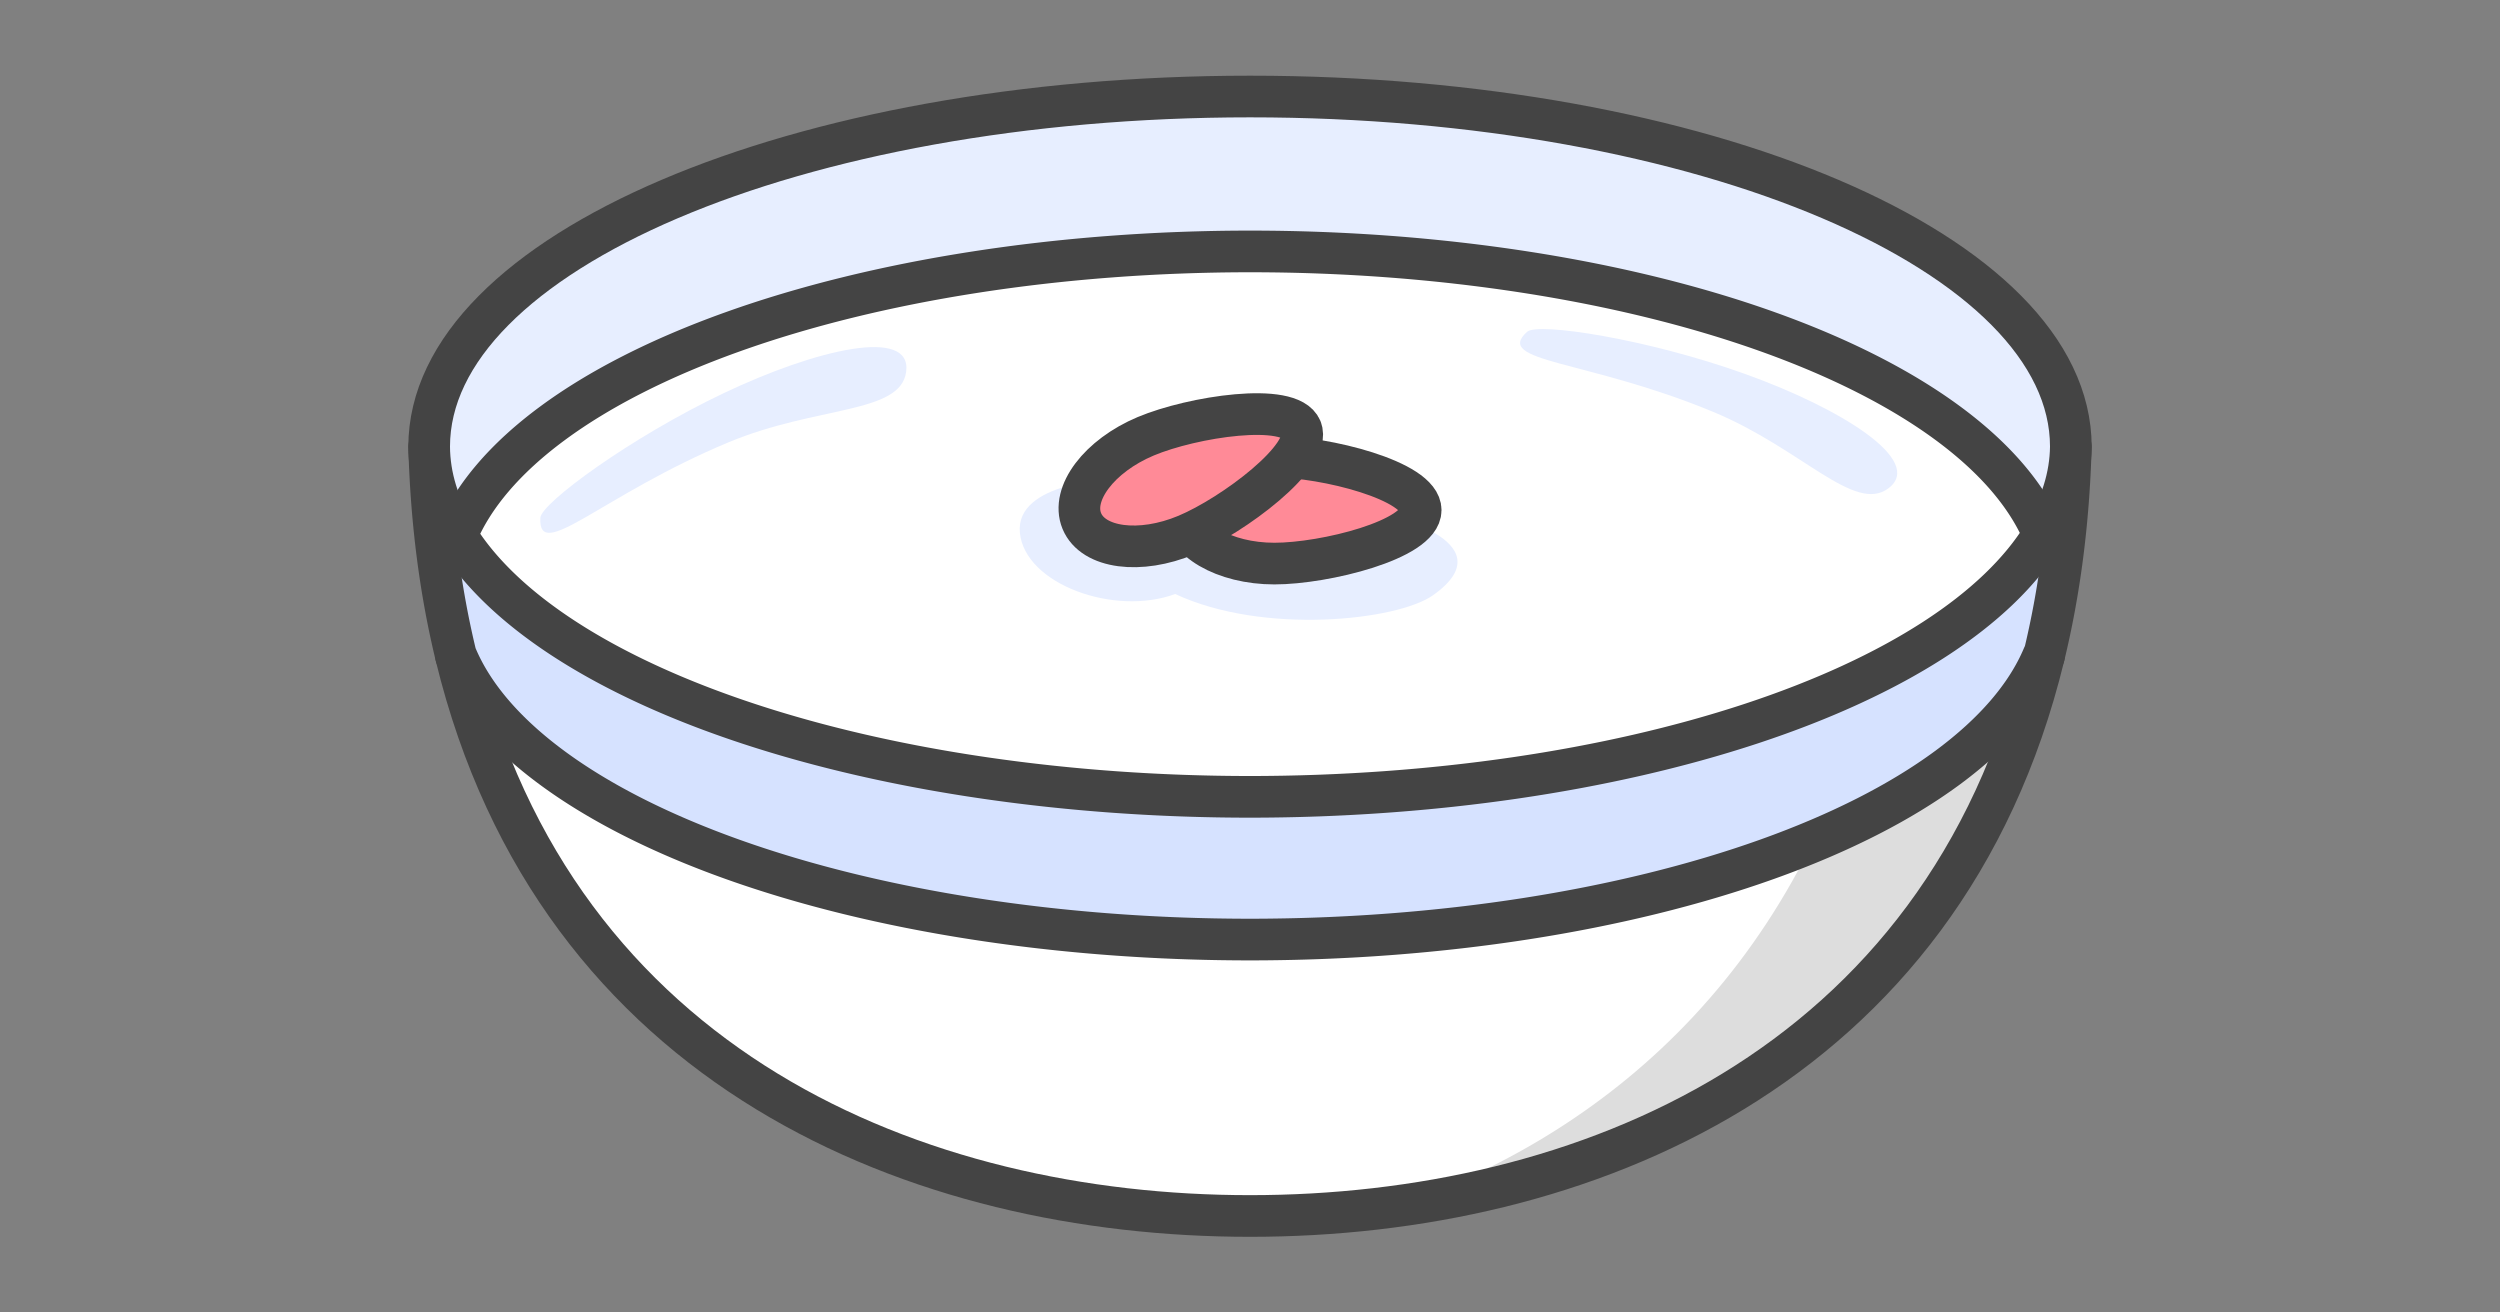 <?xml version="1.0" encoding="UTF-8" standalone="no"?>
<svg
   xmlns:dc="http://purl.org/dc/elements/1.1/"
   xmlns:cc="http://creativecommons.org/ns#"
   xmlns:rdf="http://www.w3.org/1999/02/22-rdf-syntax-ns#"
   xmlns:svg="http://www.w3.org/2000/svg"
   xmlns="http://www.w3.org/2000/svg"
   id="svg32"
   version="1.1"
   style="overflow:visible"
   viewBox="-240 -126 480 252"
   height="1008px"
   width="1920px">
  <rect x="-240" y="-126" width="480" height="252" fill="#808080" stroke="none"/>
  <defs
     id="defs36" />
  <rect
     id="rect2"
     fill-opacity="0"
     fill="rgb(0,0,0)"
     height="252"
     width="480"
     y="-126"
     x="-240" />
  <svg
     id="svg30"
     version="1.1"
     y="-250"
     x="-250"
     viewBox="-250 -250 500 500"
     height="500"
     width="500"
     style="overflow:visible">
    <g
       style="fill:#ffffff;stroke-linejoin:round"
       id="g28">
      <path
         style="fill:#dddddd;fill-opacity:1;stroke:none;stroke-linecap:butt;stroke-linejoin:round"
         id="path4"
         d="M 120.612,-0.058 28.498,105.526 C 83.034,98.014 135.972,67.706 152.444,-0.058 Z" />
      <path
         style="fill:#ffffff;fill-opacity:1;stroke:none;stroke-linecap:butt;stroke-linejoin:round"
         id="path6"
         d="m -152.446,-0.061 c 19.344,79.587 88.987,107.53 152.446,107.53 9.425,0 18.984,-0.632 28.497,-1.943 7.2e-4,-2.5e-4 0.002,2.4e-4 0.002,0 41.942,-14.727 78.536,-47.231 92.112,-105.585 z" />
      <path
         style="fill:none;stroke:#444444;stroke-width:8;stroke-linecap:butt;stroke-linejoin:round;stroke-opacity:1"
         id="path8"
         d="m -152.446,-0.06 c 19.344,79.587 88.986,107.53 152.444,107.53 63.458,0 133.099,-27.942 152.445,-107.527 z" />
      <path
         style="fill:#d6e2ff;fill-opacity:1;stroke:#444444;stroke-width:8;stroke-linecap:butt;stroke-linejoin:round;stroke-opacity:1"
         id="path10"
         d="m -157.6,-40.236 c 0.405,14.659 2.198,28.014 5.154,40.176 h 0.044 a 154.854,66.06 0 0 0 152.401,54.456 154.854,66.06 0 0 0 152.306,-54.454 h 0.139 c 2.956,-12.162 4.75,-25.519 5.154,-40.178 h -315.198 z" />
      <path
         style="fill:#e7eeff;fill-opacity:1;stroke:#444444;stroke-width:8;stroke-linecap:butt;stroke-linejoin:round;stroke-opacity:1"
         id="path12"
         d="m -8.01e-4,-107.469 c -87.041,3.1e-4 -157.6,30.102 -157.599,67.233 0.033,5.761 1.8,11.497 5.261,17.065 l 304.693,-0.192 c 3.417,-5.507 5.181,-11.177 5.247,-16.873 8e-4,-37.132 -70.56,-67.233 -157.601,-67.233 z" />
      <path
         style="fill:#ffffff;fill-opacity:1;stroke:none;stroke-linecap:butt;stroke-linejoin:round"
         id="path14"
         d="M -8.01e-4,-77.725 A 154.854,66.06 0 0 0 -152.339,-23.171 157.6,67.232 0 0 0 -8.01e-4,26.994 157.6,67.232 0 0 0 152.354,-23.364 154.854,66.06 0 0 0 -8.02e-4,-77.725 Z" />
      <path
         style="fill:#e7eeff;fill-opacity:1;stroke:none;stroke-linecap:butt;stroke-linejoin:round"
         id="path16"
         d="m 53.203,-62.295 c 2.057,-1.866 23.099,1.362 41.845,8.092 18.368,6.595 34.543,16.621 27.561,21.937 -6.514,4.959 -16.665,-7.606 -33.674,-14.652 -24.394,-10.106 -42.227,-9.486 -35.732,-15.376 z" />
      <path
         style="fill:#e7eeff;fill-opacity:1;stroke:none;stroke-linecap:butt;stroke-linejoin:round"
         id="path18"
         d="m -136.256,-26.581 c 0.139,-2.779 17.29,-15.428 35.288,-23.972 17.634,-8.372 36.137,-12.761 34.948,-4.048 -1.11,8.128 -17.142,6.448 -34.135,13.536 -24.37,10.165 -36.54,23.258 -36.1,14.485 z" />
      <path
         style="fill:#e7eeff;fill-opacity:1;stroke:none;stroke-linecap:butt;stroke-linejoin:round"
         id="path20"
         d="m -26.097,-34.041 c 0,0 -19.047,0.497 -18.085,10.34 0.962,9.844 18.136,16.079 29.819,11.748 16.928,7.914 42.646,5.093 49.495,0.247 15.005,-10.616 -10.637,-15.966 -10.637,-15.966 z" />
      <path
         style="fill:#ff8a97;fill-opacity:1;stroke:#444444;stroke-width:8;stroke-linecap:butt;stroke-linejoin:round;stroke-opacity:1"
         id="path22"
         d="m 32.773,-28.058 c 0,5.67 -18.4,10.266 -28.085,10.266 -9.685,0 -17.536,-4.596 -17.536,-10.266 0,-5.67 7.851,-10.266 17.536,-10.266 9.685,0 28.085,4.596 28.085,10.266 z" />
      <path
         style="fill:#ff8a97;fill-opacity:1;stroke:#444444;stroke-width:8;stroke-linecap:butt;stroke-linejoin:round;stroke-opacity:1"
         id="path24"
         d="m 9.823,-43.651 c 2.163,5.233 -13.067,16.611 -22.007,20.367 -8.94,3.756 -17.941,2.558 -20.104,-2.676 -2.163,-5.233 3.33,-12.52 12.27,-16.276 8.94,-3.756 27.678,-6.648 29.842,-1.415 z" />
      <path
         style="fill:none;stroke:#444444;stroke-width:8;stroke-linecap:butt;stroke-linejoin:round;stroke-opacity:1"
         id="path26"
         d="M -8.01e-4,-77.725 A 154.854,66.06 0 0 0 -152.339,-23.171 157.6,67.232 0 0 0 -8.01e-4,26.994 157.6,67.232 0 0 0 152.354,-23.364 154.854,66.06 0 0 0 -8.02e-4,-77.725 Z" />
    </g>
  </svg>
</svg>
